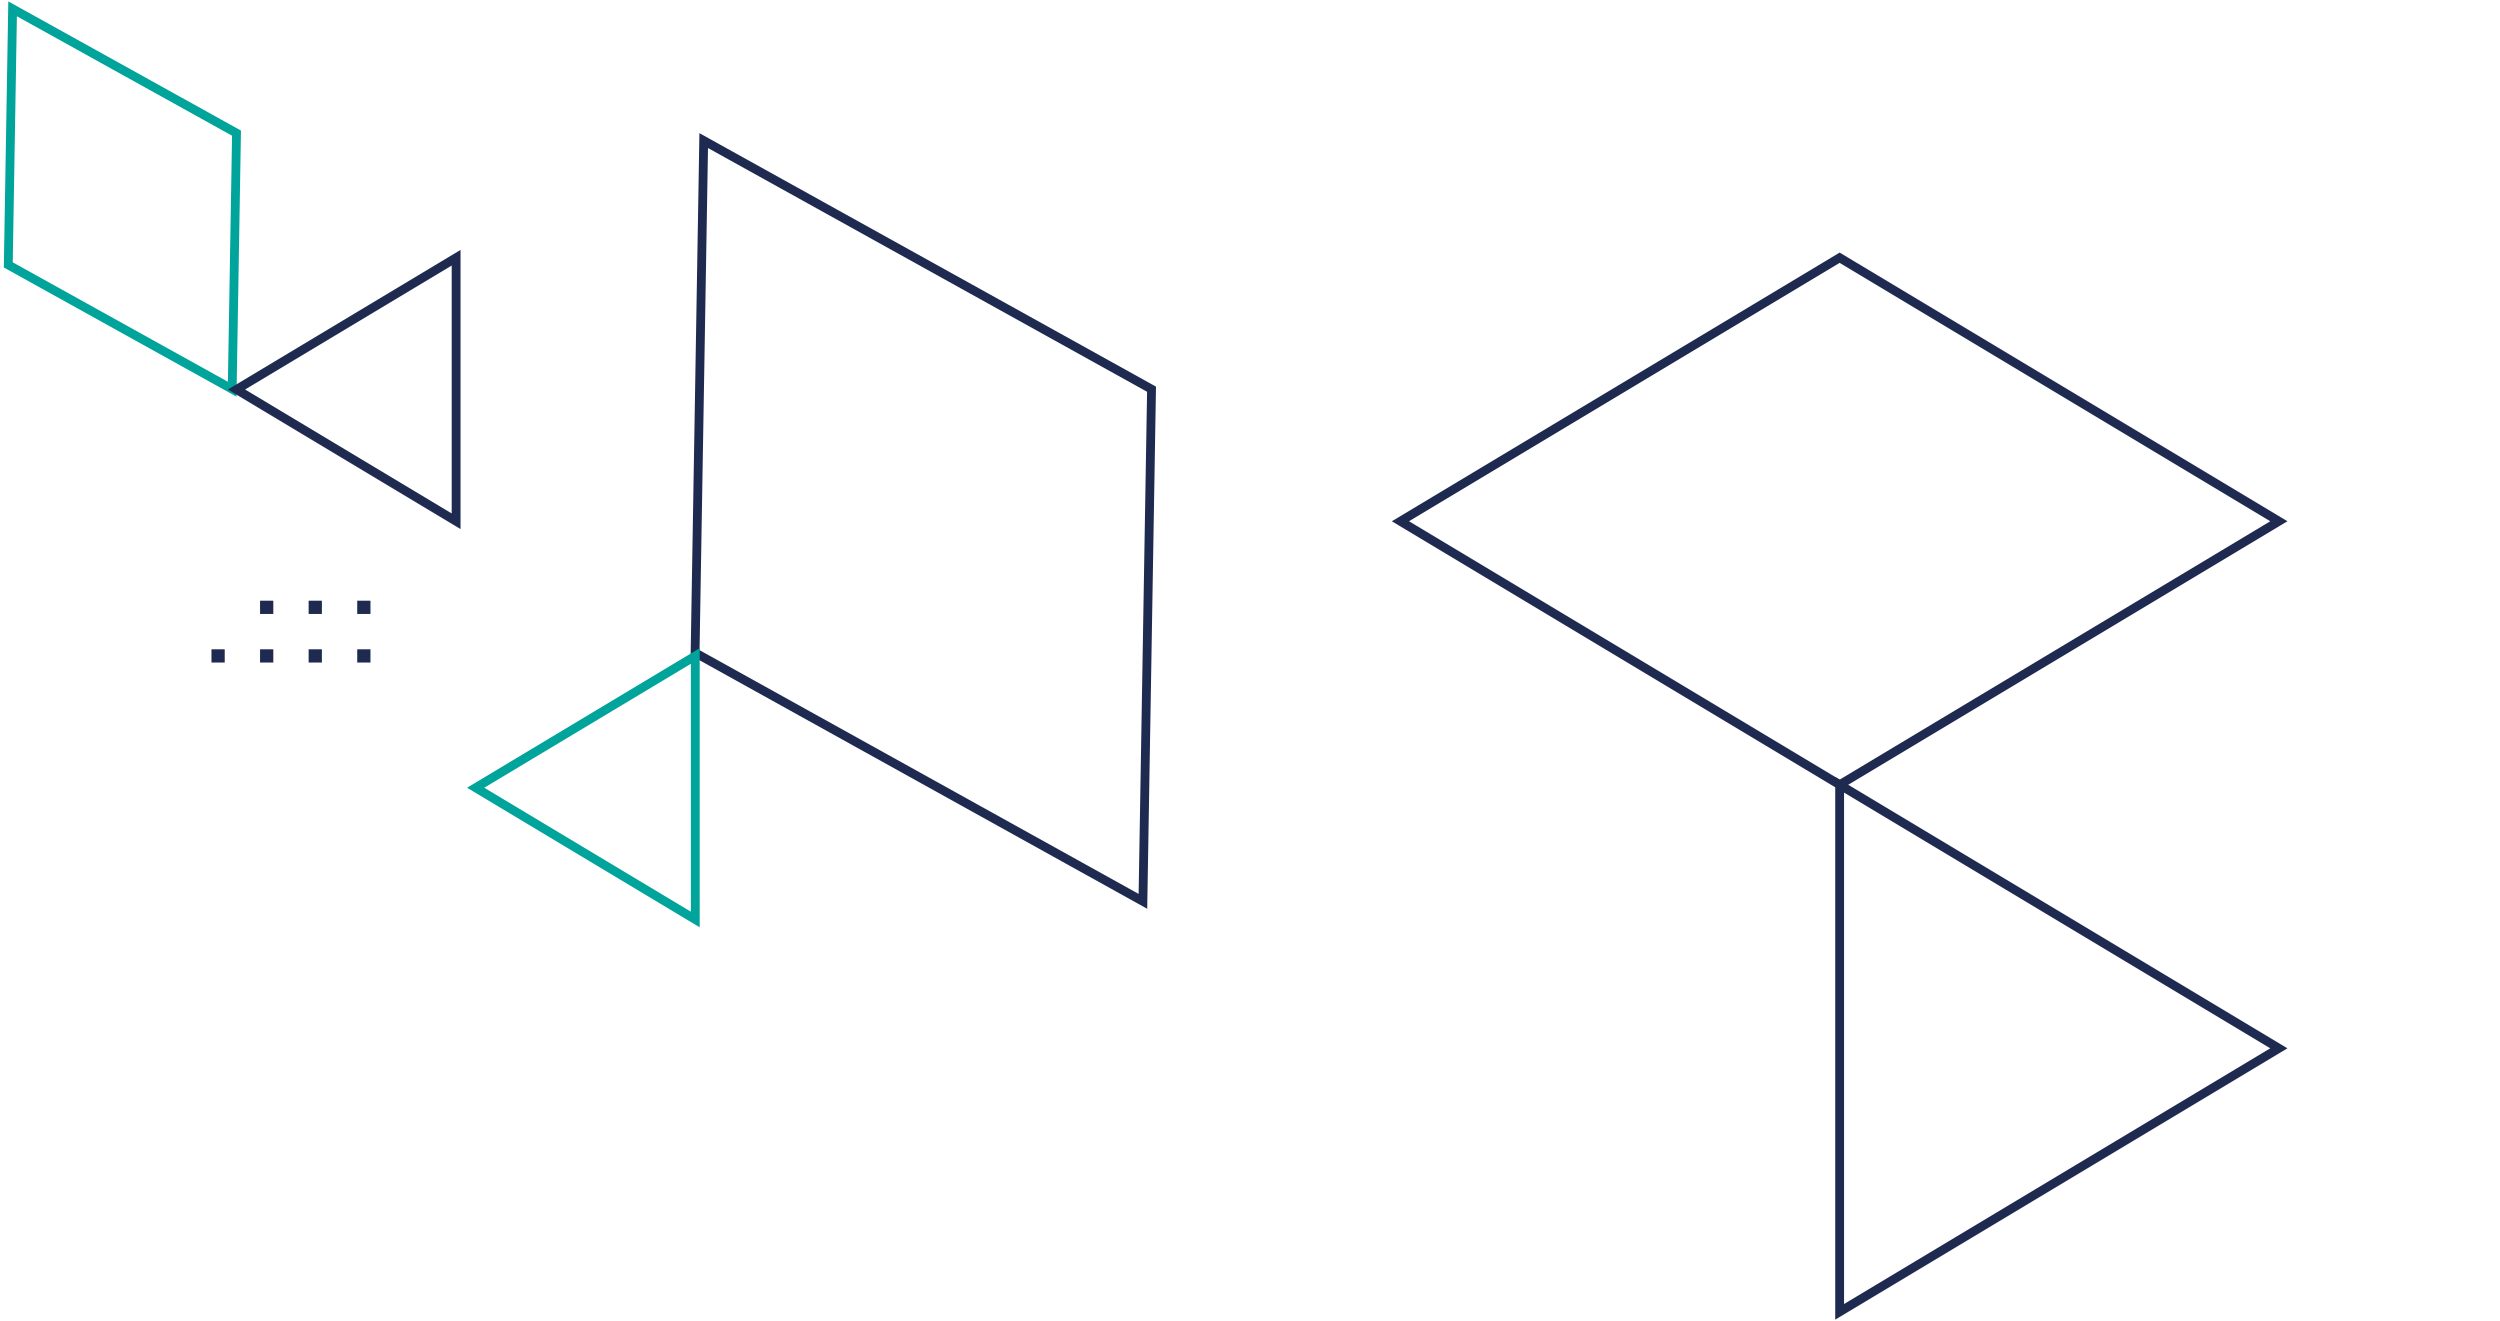 <svg width="566" height="299" viewBox="0 0 566 299" fill="none" xmlns="http://www.w3.org/2000/svg">
<path d="M52.57 88.116L1.875 59.974L2.851 2L53.545 30.142L52.57 88.116Z" stroke="#00A49A" stroke-width="2"/>
<path d="M53.545 88.18L103.264 118.011V58.348L53.545 88.18Z" stroke="#1F2A51" stroke-width="2"/>
<path d="M515.932 237.337L416.494 297V177.674L515.932 237.337Z" stroke="#1F2A51" stroke-width="2"/>
<path d="M515.933 118.011L416.494 177.674L317.056 118.011L416.494 58.348L515.933 118.011Z" stroke="#1F2A51" stroke-width="2"/>
<path d="M159.319 31.831L157.369 147.779L258.757 204.064L260.708 88.116L159.319 31.831Z" stroke="#1F2A51" stroke-width="2"/>
<path d="M107.692 178.343L157.411 208.175V148.512L107.692 178.343Z" stroke="#00A49A" stroke-width="2"/>
<path d="M80.876 150H83.876V147H80.876V150Z" fill="#1F2A51"/>
<path d="M80.876 139H83.876V136H80.876V139Z" fill="#1F2A51"/>
<path d="M69.876 150H72.876V147H69.876V150Z" fill="#1F2A51"/>
<path d="M69.876 139H72.876V136H69.876V139Z" fill="#1F2A51"/>
<path d="M58.876 150H61.876V147H58.876V150Z" fill="#1F2A51"/>
<path d="M58.876 139H61.876V136H58.876V139Z" fill="#1F2A51"/>
<path d="M47.876 150H50.876V147H47.876V150Z" fill="#1F2A51"/>
</svg>
